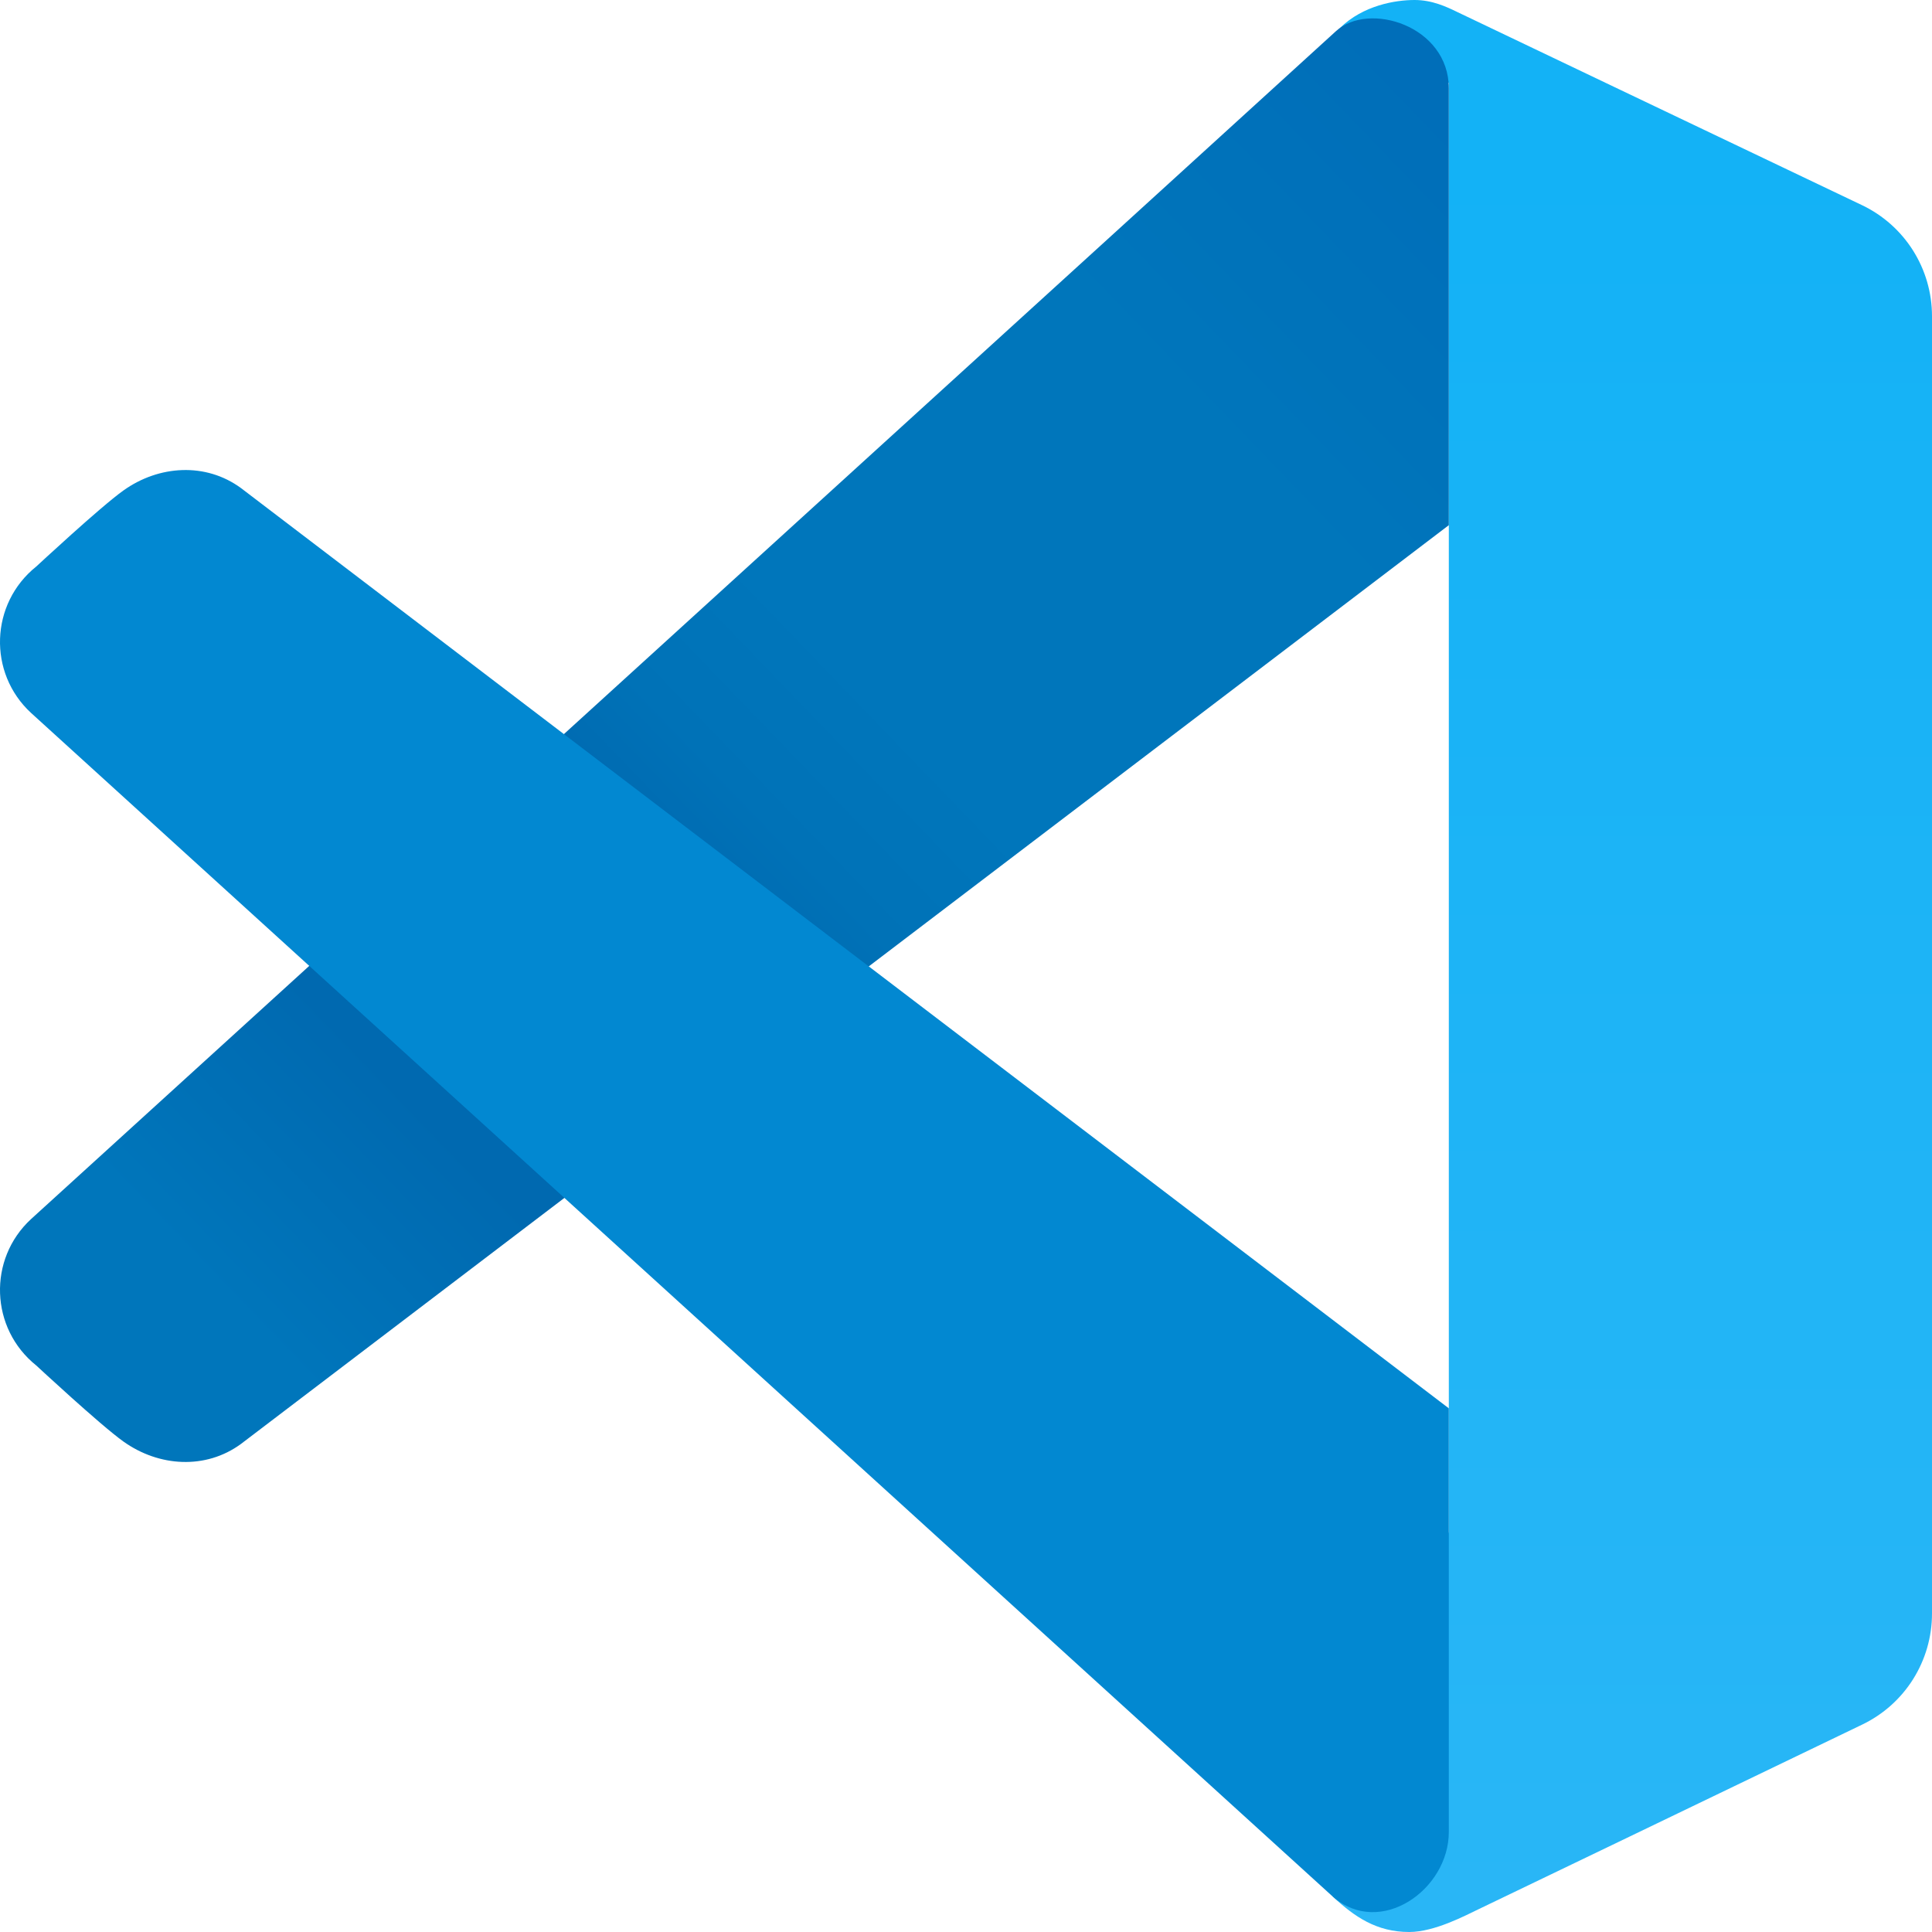 <svg width="75" height="75" viewBox="0 0 75 75" fill="none" xmlns="http://www.w3.org/2000/svg">
<path d="M56.573 0.467C56.926 0.639 67.242 5.559 72.28 7.963C73.944 8.756 75 10.432 75 12.274V62.636C75 64.476 73.951 66.15 72.293 66.947C67.514 69.249 58.018 73.821 57.386 74.121C56.92 74.342 55.697 75 54.707 75C53.435 75 52.582 74.407 51.744 73.631L56.243 59.458V3.216L52.016 1.087C52.92 0.204 54.173 0 54.913 0C55.593 0 56.146 0.259 56.573 0.467Z" fill="url(#paint0_linear_212_483)"/>
<path d="M9.352 56.055L56.243 20.387V3.431C56.243 0.996 53.126 0.041 51.86 1.211C50.631 2.344 1.207 47.323 1.207 47.323C-0.481 48.879 -0.385 51.574 1.408 53.008C1.408 53.008 3.892 55.318 4.79 55.959C6.17 56.944 7.984 57.056 9.352 56.055Z" fill="url(#paint1_linear_212_483)"/>
<path d="M9.352 18.945L56.243 54.671V71.117C56.243 73.363 53.58 75.229 51.744 73.631L1.207 27.677C-0.481 26.121 -0.385 23.426 1.408 21.992C1.408 21.992 3.892 19.682 4.79 19.041C6.17 18.056 7.984 17.944 9.352 18.945Z" fill="#0288D1"/>
<defs>
<linearGradient id="paint0_linear_212_483" x1="63.371" y1="73.819" x2="63.371" y2="6.412" gradientUnits="userSpaceOnUse">
<stop stop-color="#29B6F6"/>
<stop offset="1" stop-color="#13B2F6"/>
</linearGradient>
<linearGradient id="paint1_linear_212_483" x1="3.884" y1="57.752" x2="57.712" y2="5.93" gradientUnits="userSpaceOnUse">
<stop offset="0.115" stop-color="#0076BB"/>
<stop offset="0.257" stop-color="#0069B0"/>
<stop offset="0.28" stop-color="#0069B0"/>
<stop offset="0.424" stop-color="#0069B0"/>
<stop offset="0.491" stop-color="#0072B7"/>
<stop offset="0.577" stop-color="#0076BB"/>
<stop offset="0.795" stop-color="#0076BB"/>
<stop offset="1" stop-color="#006EB9"/>
</linearGradient>
</defs>
</svg>
